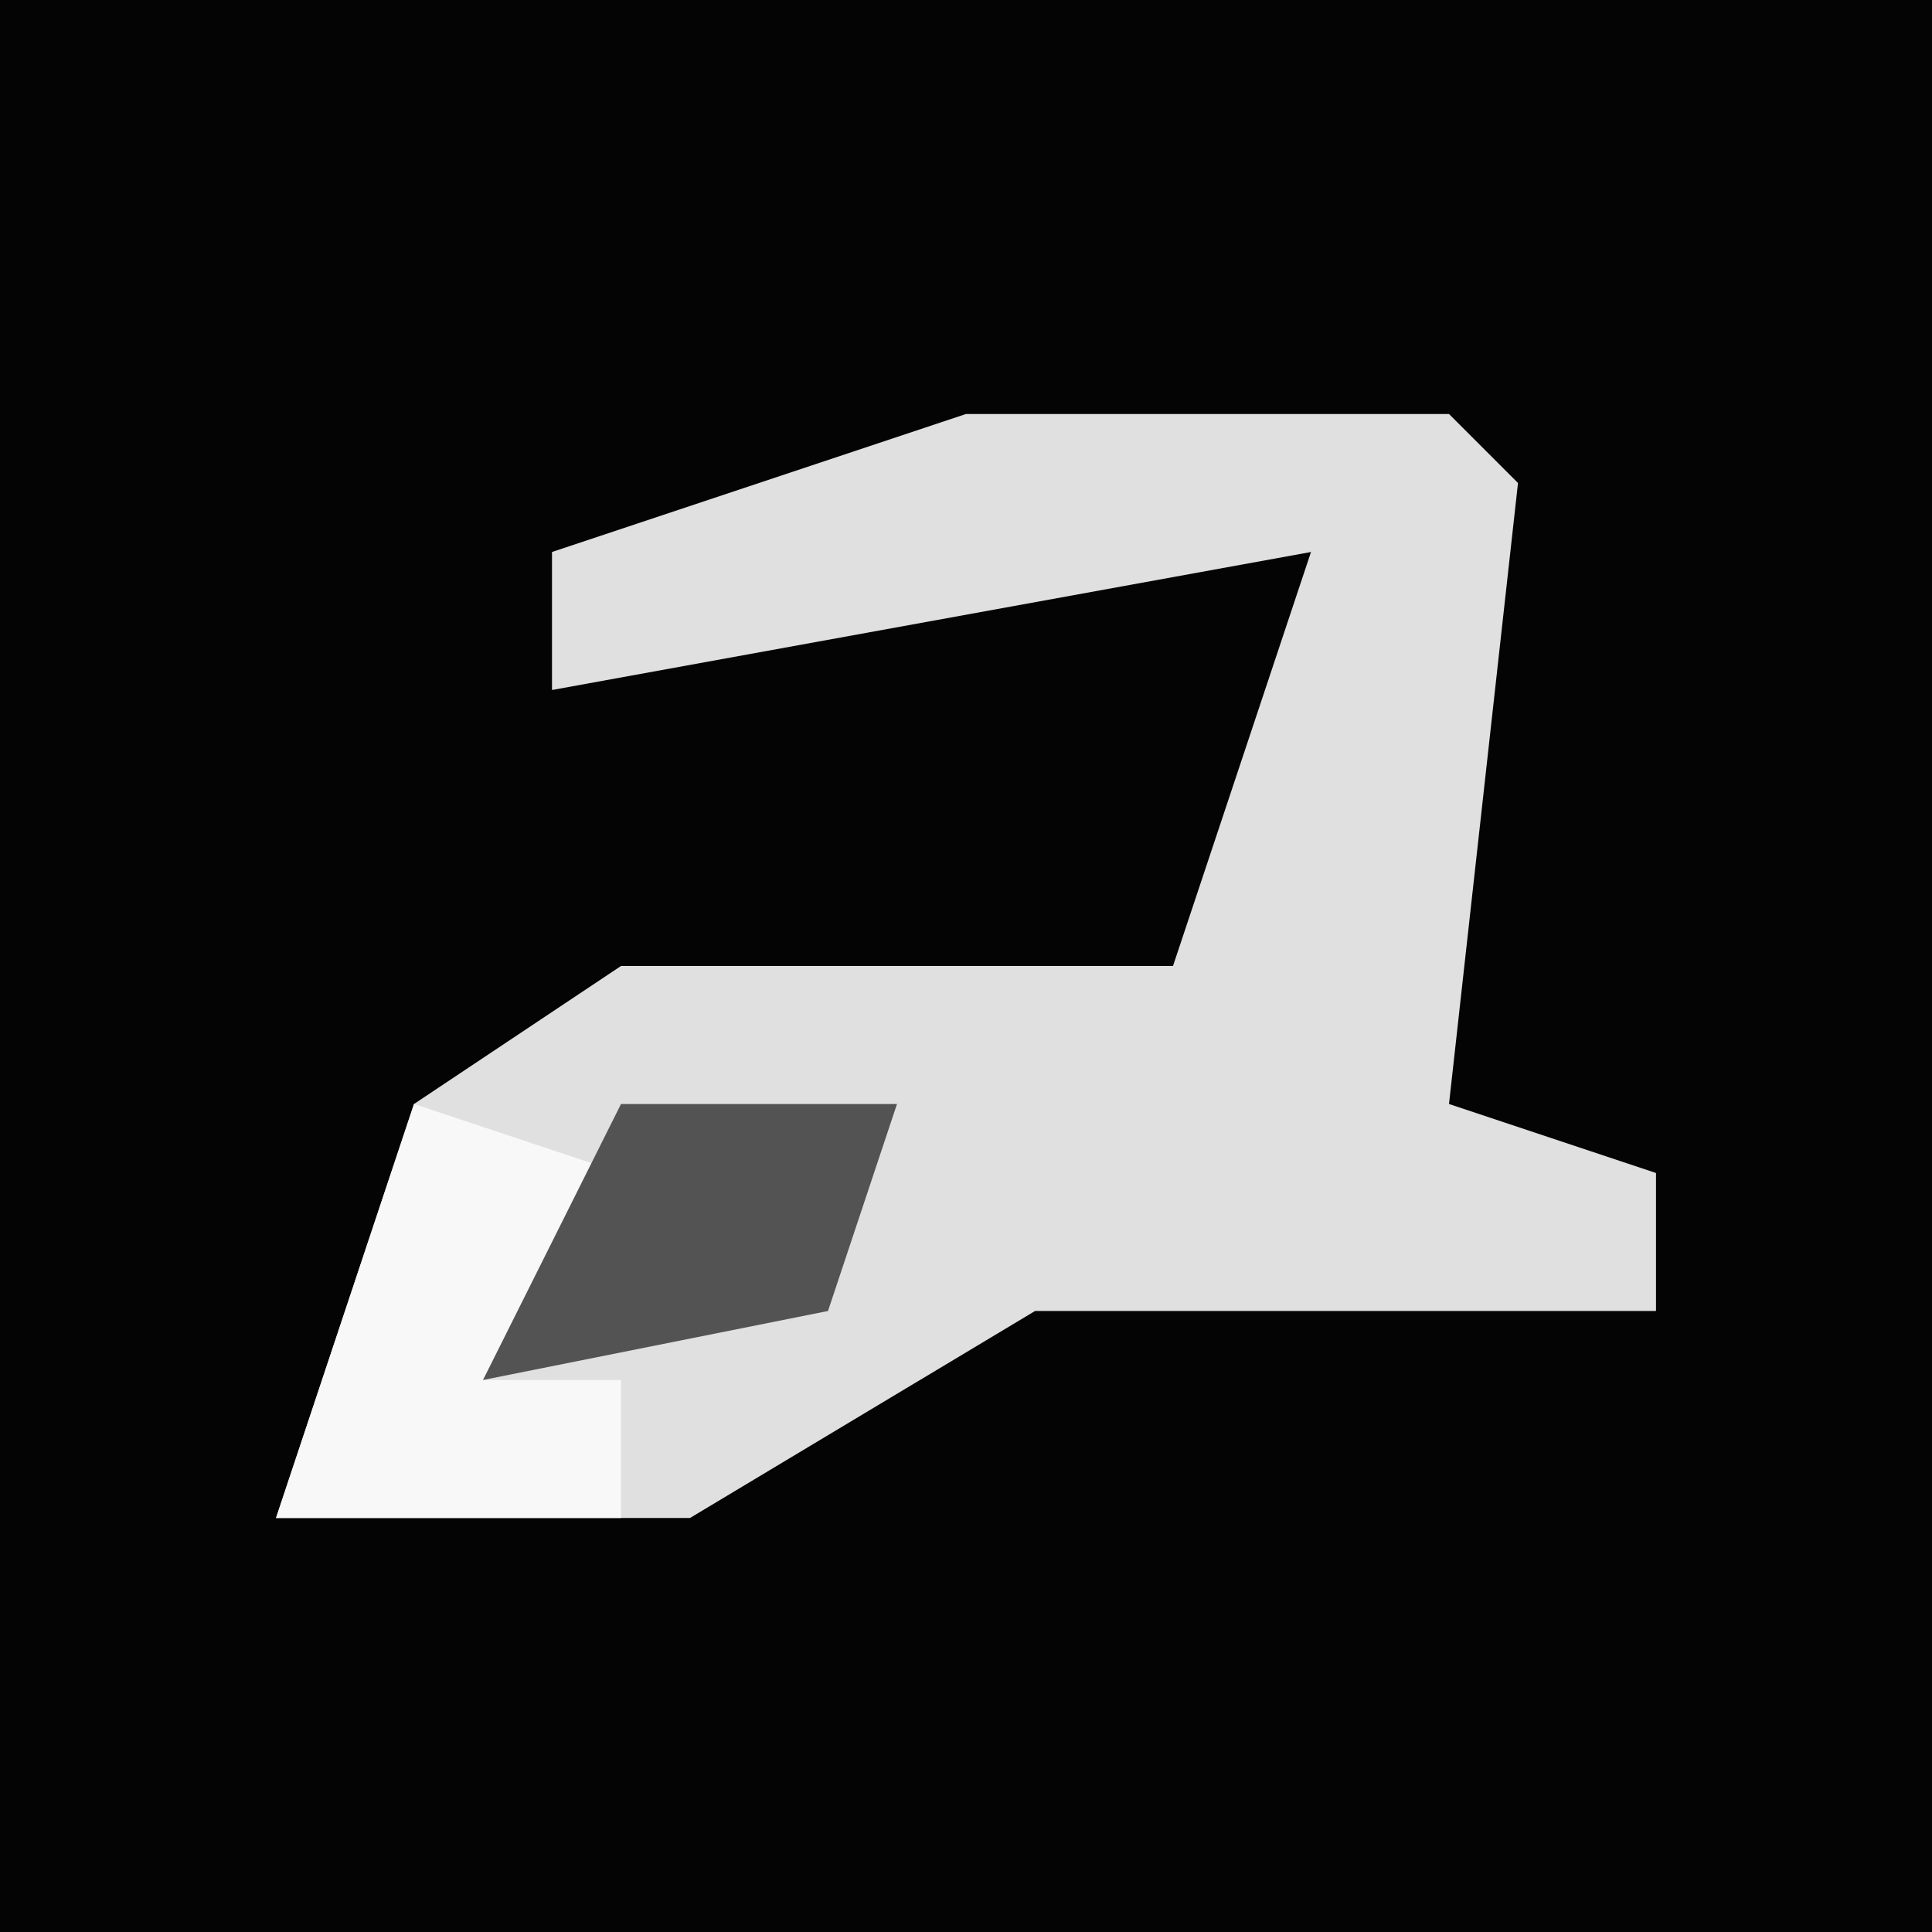<?xml version="1.0" encoding="UTF-8"?>
<svg version="1.1" xmlns="http://www.w3.org/2000/svg" width="28" height="28">
<path d="M0,0 L28,0 L28,28 L0,28 Z " fill="#040404" transform="translate(0,0)"/>
<path d="M0,0 L7,0 L8,1 L7,10 L10,11 L10,13 L1,13 L-4,16 L-10,16 L-8,10 L-5,8 L3,8 L5,2 L-6,4 L-6,2 Z " fill="#E0E0E0" transform="translate(14,6)"/>
<path d="M0,0 L3,1 L1,4 L3,4 L3,6 L-2,6 Z " fill="#F8F8F8" transform="translate(6,16)"/>
<path d="M0,0 L4,0 L3,3 L-2,4 Z " fill="#535353" transform="translate(9,16)"/>
</svg>
